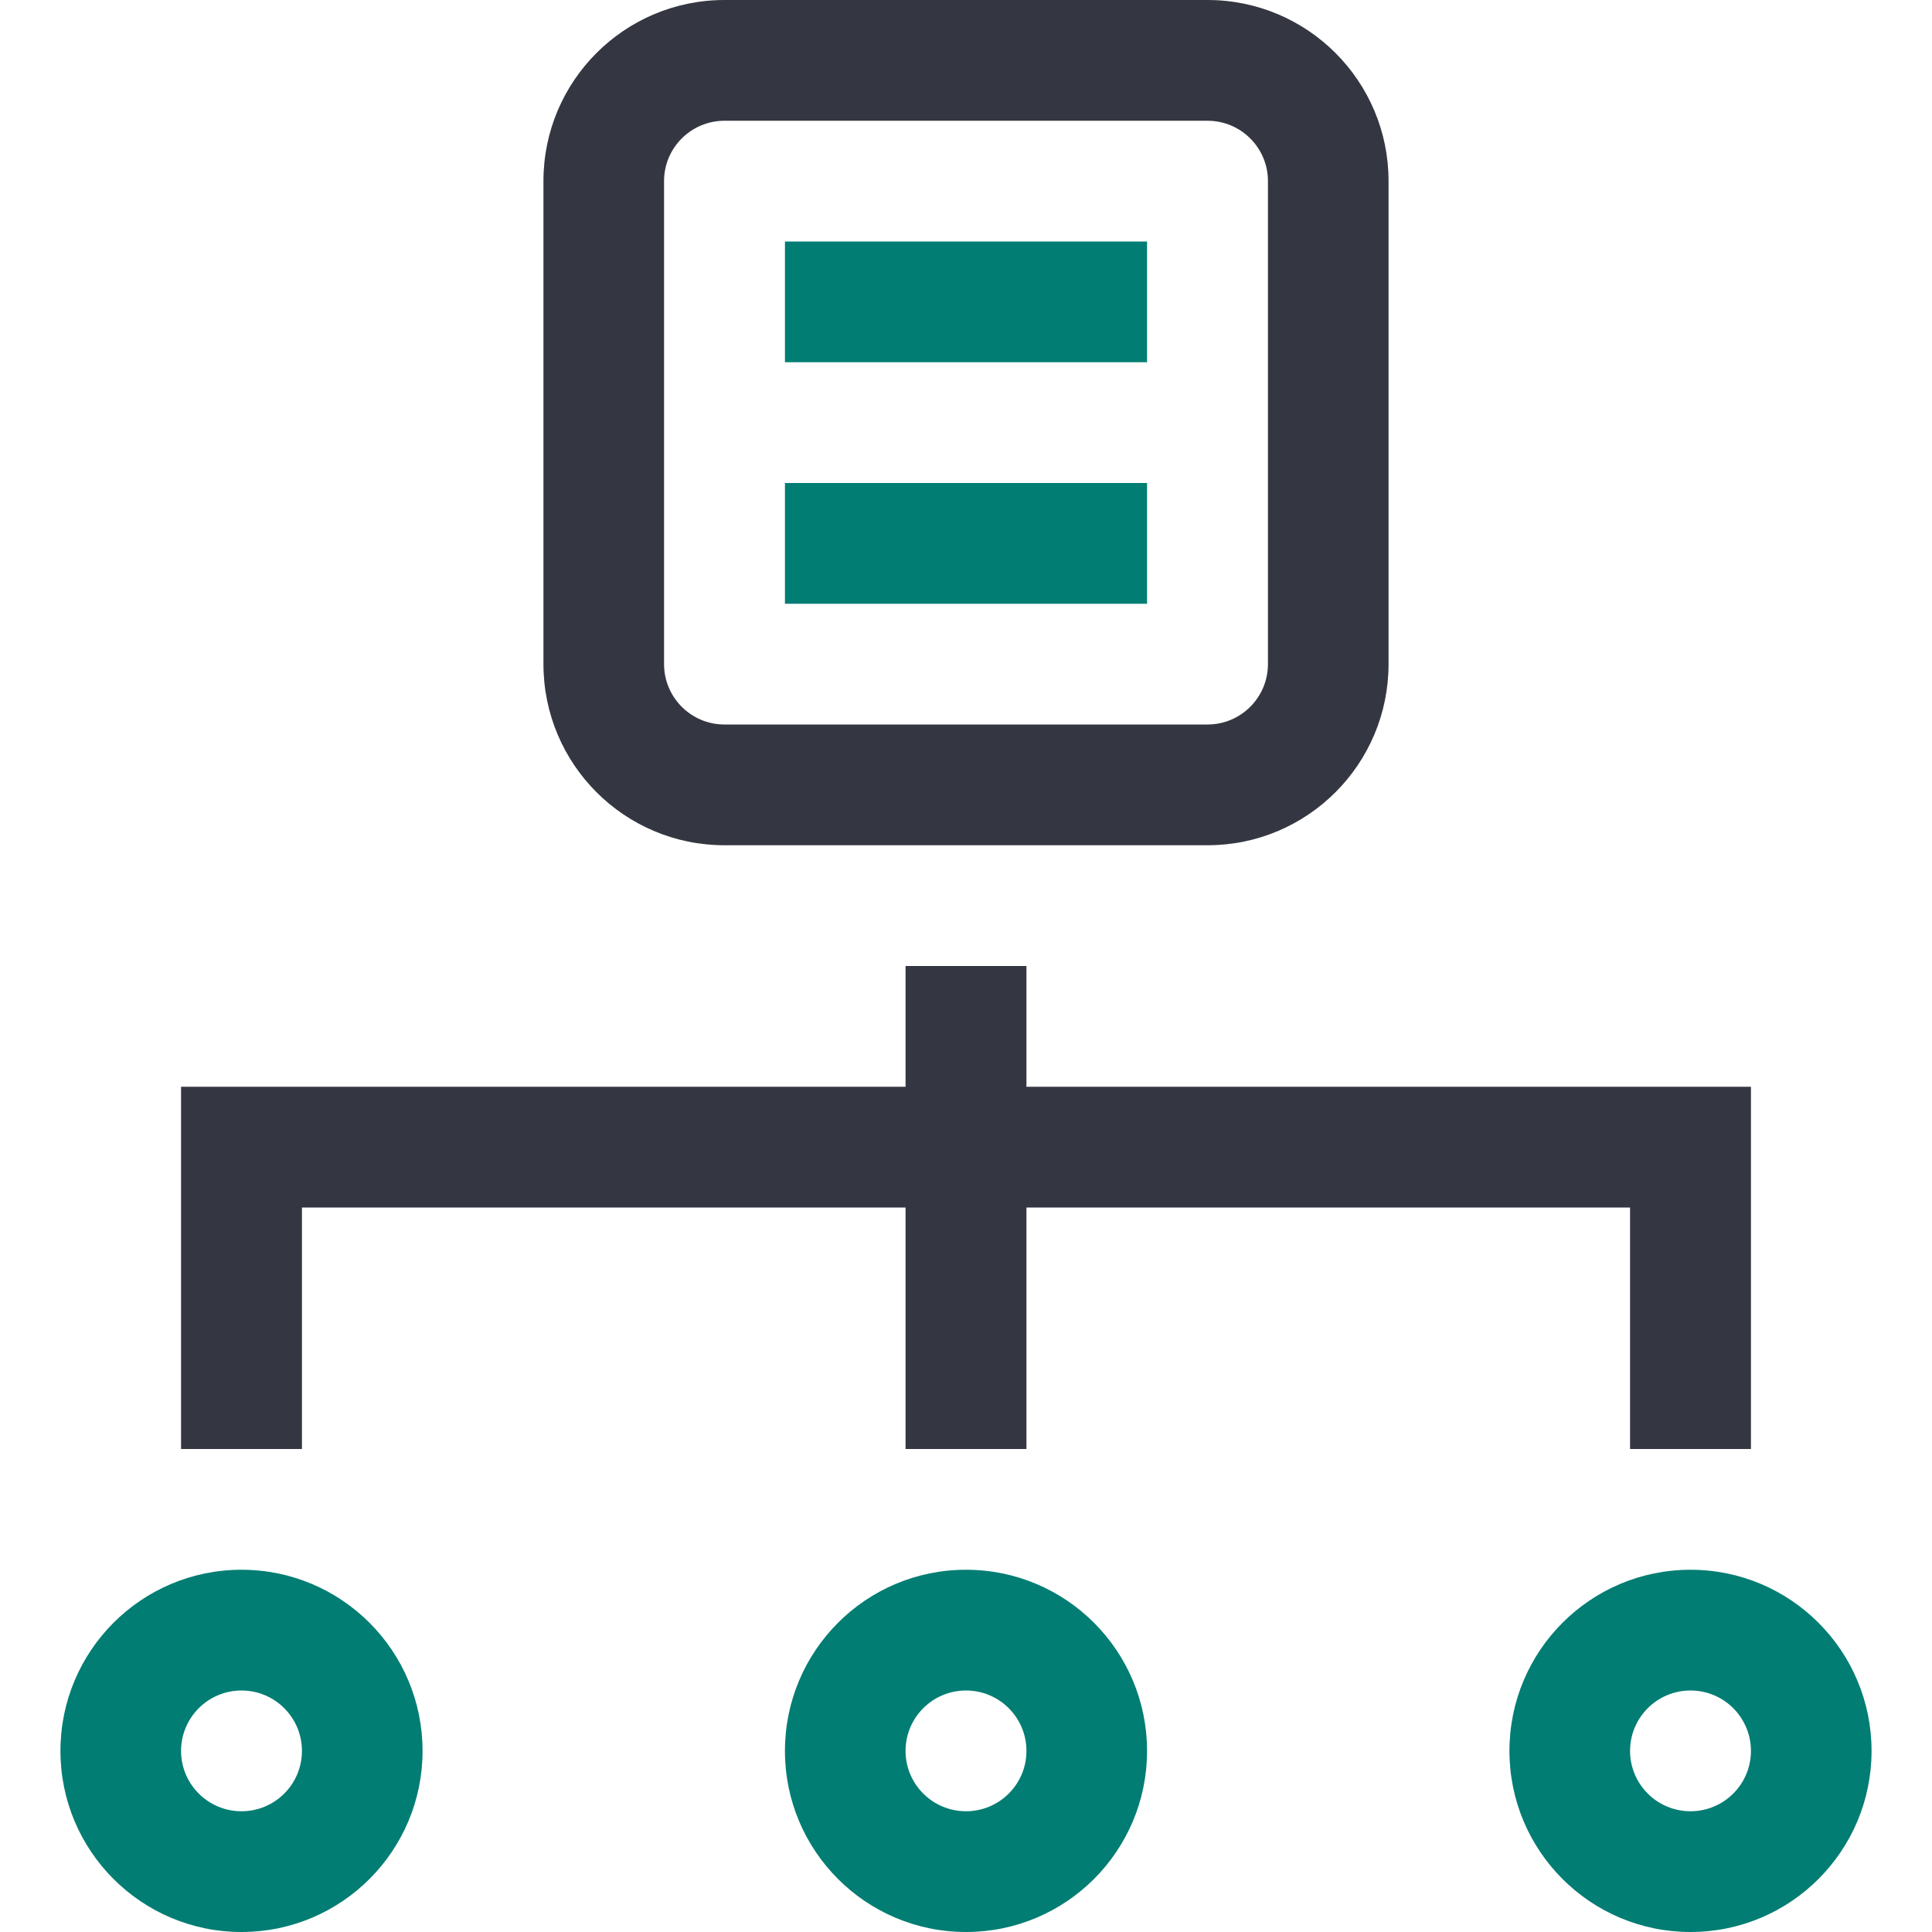 <svg width="14" height="14" viewBox="0 0 14 14" fill="none" xmlns="http://www.w3.org/2000/svg">
<path fill-rule="evenodd" clip-rule="evenodd" d="M5.25 6.125H8.75C9.475 6.125 10.062 5.537 10.062 4.812V1.312C10.062 0.588 9.475 0 8.75 0H5.25C4.525 0 3.938 0.588 3.938 1.312V4.812C3.938 5.537 4.525 6.125 5.25 6.125ZM4.812 1.312C4.812 1.071 5.008 0.875 5.25 0.875H8.75C8.992 0.875 9.188 1.071 9.188 1.312V4.812C9.188 5.054 8.992 5.25 8.75 5.25H5.25C5.008 5.25 4.812 5.054 4.812 4.812V1.312ZM7.438 7V7.875H12.688V10.5H11.812V8.75H7.438V10.5H6.562V8.75H2.188V10.5H1.312V7.875H6.562V7H7.438Z" fill="#343741"/>
<path fill-rule="evenodd" clip-rule="evenodd" d="M8.312 1.75H5.688V2.625H8.312V1.75ZM1.75 14C1.025 14 0.438 13.412 0.438 12.688C0.438 11.963 1.025 11.375 1.75 11.375C2.475 11.375 3.062 11.963 3.062 12.688C3.062 13.412 2.475 14 1.75 14ZM1.75 12.25C1.508 12.25 1.312 12.446 1.312 12.688C1.312 12.929 1.508 13.125 1.75 13.125C1.992 13.125 2.188 12.929 2.188 12.688C2.188 12.446 1.992 12.25 1.75 12.25ZM7 14C6.275 14 5.688 13.412 5.688 12.688C5.688 11.963 6.275 11.375 7 11.375C7.725 11.375 8.312 11.963 8.312 12.688C8.312 13.412 7.725 14 7 14ZM7 12.25C6.758 12.25 6.562 12.446 6.562 12.688C6.562 12.929 6.758 13.125 7 13.125C7.242 13.125 7.438 12.929 7.438 12.688C7.438 12.446 7.242 12.25 7 12.25ZM12.25 14C11.525 14 10.938 13.412 10.938 12.688C10.938 11.963 11.525 11.375 12.25 11.375C12.975 11.375 13.562 11.963 13.562 12.688C13.562 13.412 12.975 14 12.25 14ZM12.25 12.25C12.008 12.25 11.812 12.446 11.812 12.688C11.812 12.929 12.008 13.125 12.25 13.125C12.492 13.125 12.688 12.929 12.688 12.688C12.688 12.446 12.492 12.25 12.25 12.25ZM5.688 3.5H8.312V4.375H5.688V3.5Z" fill="#017D73"/>
</svg>
